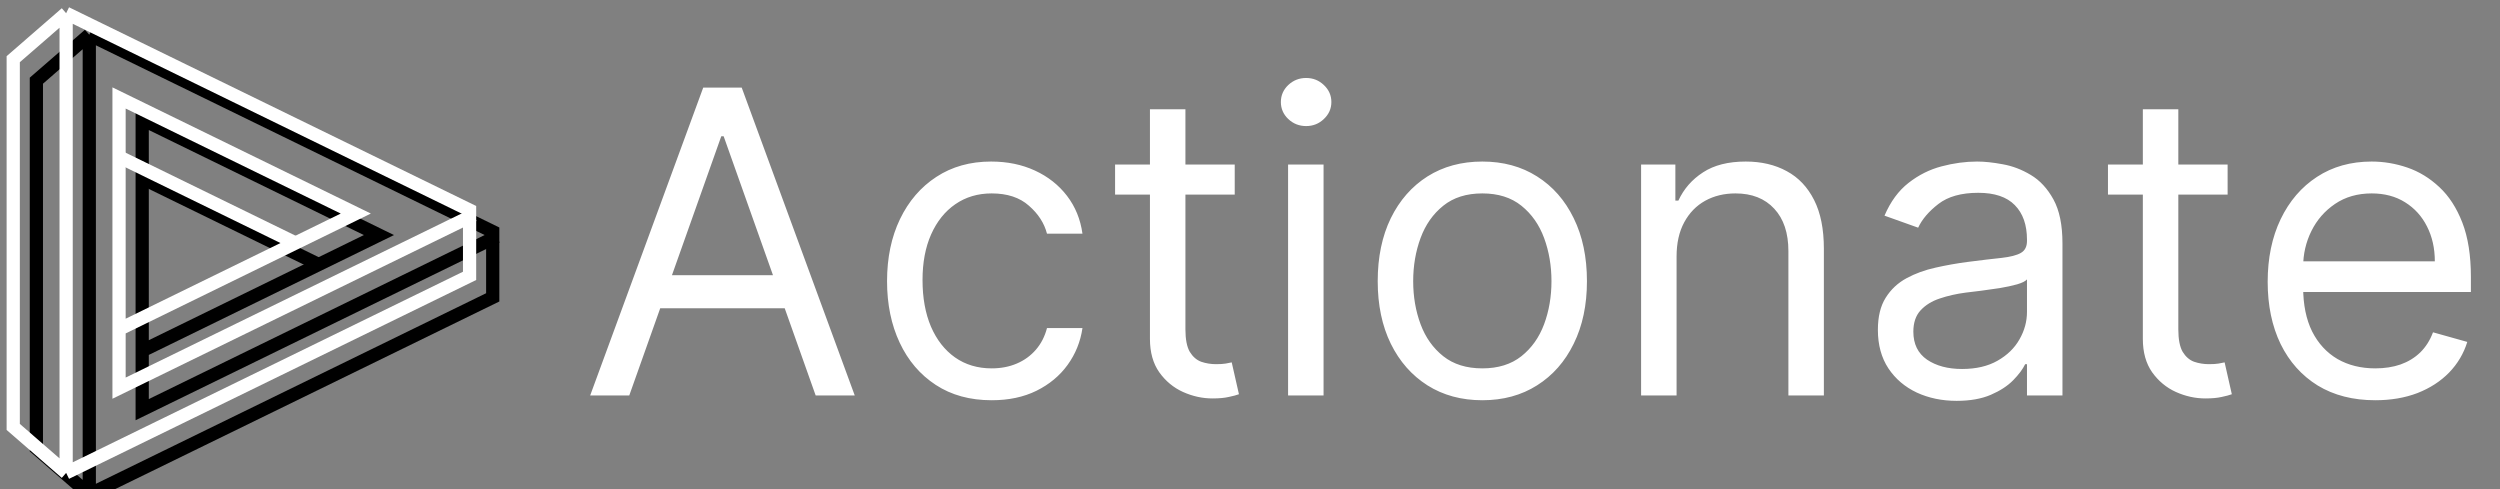 <svg xmlns="http://www.w3.org/2000/svg" width="189" height="37" viewBox="0 0 189 37" fill="none">
    <rect x="0" y="0" width="189" height="37" fill="#808080" stroke="none"/>
    <style>
        @media (prefers-color-scheme: dark) {
            .light-logo { display: none; }
            .dark-logo { display: block; }
        }
        @media (prefers-color-scheme: light) {
            .light-logo { display: block; }
            .dark-logo { display: none; }
        }
    </style>
    <g class="light-logo">
        <path d="M37.55 17.88L10.75 30.97V26.52M10.75 26.52L28.648 17.77L10.75 9.03V17.65V26.52Z" stroke="black"/>
        <path d="M6.75 2.625V37.375M6.75 2.625L2.75 6.1V33.9L6.75 37.375M6.75 2.625L37.25 17.51V22.48L6.75 37.375" stroke="black"/>
        <path d="M10.715 13.465L24.137 20.02" stroke="black"/>
    </g>
    <g class="dark-logo">
        <path d="M35.8 16.255L9 29.345V24.895M9 24.895L26.898 16.145L9 7.405V16.025V24.895Z" stroke="white"/>
        <path d="M5 1V35.75M5 1L1 4.475V32.275L5 35.75M5 1L35.5 15.885V20.855L5 35.75" stroke="white"/>
        <path d="M8.965 11.84L22.387 18.395" stroke="white"/>
        <path d="M47.573 29.895H44.618L53.164 6.622H56.073L64.618 29.895H61.664L54.709 10.304H54.527L47.573 29.895ZM48.664 20.804H60.573V23.304H48.664V20.804ZM74.97 30.258C73.334 30.258 71.925 29.872 70.743 29.099C69.561 28.326 68.652 27.262 68.016 25.906C67.379 24.55 67.061 23.001 67.061 21.258C67.061 19.485 67.387 17.921 68.039 16.565C68.698 15.201 69.614 14.137 70.789 13.372C71.97 12.599 73.349 12.213 74.925 12.213C76.152 12.213 77.258 12.44 78.243 12.895C79.228 13.349 80.035 13.985 80.664 14.804C81.292 15.622 81.683 16.576 81.834 17.667H79.152C78.948 16.872 78.493 16.167 77.789 15.554C77.092 14.932 76.152 14.622 74.97 14.622C73.925 14.622 73.008 14.895 72.22 15.44C71.44 15.978 70.83 16.739 70.391 17.724C69.959 18.701 69.743 19.849 69.743 21.167C69.743 22.516 69.955 23.69 70.379 24.69C70.811 25.69 71.417 26.466 72.198 27.02C72.986 27.573 73.91 27.849 74.97 27.849C75.667 27.849 76.3 27.728 76.868 27.485C77.436 27.243 77.917 26.895 78.311 26.44C78.705 25.985 78.986 25.44 79.152 24.804H81.834C81.683 25.834 81.308 26.762 80.709 27.588C80.118 28.406 79.334 29.057 78.357 29.542C77.387 30.02 76.258 30.258 74.97 30.258ZM93.345 12.44V14.713H84.3V12.44H93.345ZM86.936 8.258H89.618V24.895C89.618 25.652 89.728 26.22 89.948 26.599C90.175 26.97 90.463 27.22 90.811 27.349C91.167 27.47 91.542 27.531 91.936 27.531C92.232 27.531 92.474 27.516 92.664 27.485C92.853 27.448 93.004 27.417 93.118 27.395L93.664 29.804C93.482 29.872 93.228 29.94 92.902 30.008C92.576 30.084 92.164 30.122 91.664 30.122C90.906 30.122 90.164 29.959 89.436 29.633C88.717 29.307 88.118 28.811 87.641 28.145C87.171 27.478 86.936 26.637 86.936 25.622V8.258ZM97.379 29.895V12.44H100.061V29.895H97.379ZM98.743 9.531C98.22 9.531 97.77 9.353 97.391 8.997C97.02 8.641 96.834 8.213 96.834 7.713C96.834 7.213 97.02 6.785 97.391 6.429C97.77 6.073 98.22 5.895 98.743 5.895C99.266 5.895 99.713 6.073 100.084 6.429C100.463 6.785 100.652 7.213 100.652 7.713C100.652 8.213 100.463 8.641 100.084 8.997C99.713 9.353 99.266 9.531 98.743 9.531ZM112.064 30.258C110.488 30.258 109.106 29.883 107.916 29.133C106.735 28.383 105.81 27.334 105.144 25.985C104.485 24.637 104.155 23.061 104.155 21.258C104.155 19.44 104.485 17.853 105.144 16.497C105.81 15.141 106.735 14.088 107.916 13.338C109.106 12.588 110.488 12.213 112.064 12.213C113.64 12.213 115.019 12.588 116.201 13.338C117.39 14.088 118.314 15.141 118.973 16.497C119.64 17.853 119.973 19.44 119.973 21.258C119.973 23.061 119.64 24.637 118.973 25.985C118.314 27.334 117.39 28.383 116.201 29.133C115.019 29.883 113.64 30.258 112.064 30.258ZM112.064 27.849C113.261 27.849 114.246 27.542 115.019 26.929C115.791 26.315 116.363 25.508 116.735 24.508C117.106 23.508 117.291 22.425 117.291 21.258C117.291 20.091 117.106 19.004 116.735 17.997C116.363 16.989 115.791 16.175 115.019 15.554C114.246 14.932 113.261 14.622 112.064 14.622C110.867 14.622 109.882 14.932 109.11 15.554C108.337 16.175 107.765 16.989 107.394 17.997C107.023 19.004 106.837 20.091 106.837 21.258C106.837 22.425 107.023 23.508 107.394 24.508C107.765 25.508 108.337 26.315 109.11 26.929C109.882 27.542 110.867 27.849 112.064 27.849ZM126.749 19.395V29.895H124.067V12.44H126.658V15.167H126.885C127.294 14.281 127.916 13.569 128.749 13.031C129.582 12.485 130.658 12.213 131.976 12.213C133.158 12.213 134.192 12.455 135.078 12.94C135.965 13.417 136.654 14.145 137.147 15.122C137.639 16.091 137.885 17.319 137.885 18.804V29.895H135.203V18.985C135.203 17.614 134.847 16.546 134.135 15.781C133.423 15.008 132.446 14.622 131.203 14.622C130.347 14.622 129.582 14.807 128.908 15.179C128.241 15.55 127.715 16.091 127.328 16.804C126.942 17.516 126.749 18.379 126.749 19.395ZM147.922 30.304C146.816 30.304 145.812 30.095 144.911 29.679C144.009 29.254 143.293 28.645 142.763 27.849C142.233 27.046 141.968 26.076 141.968 24.94C141.968 23.94 142.165 23.129 142.559 22.508C142.952 21.879 143.479 21.387 144.138 21.031C144.797 20.675 145.524 20.41 146.32 20.235C147.123 20.054 147.93 19.91 148.74 19.804C149.801 19.667 150.661 19.565 151.32 19.497C151.987 19.421 152.471 19.296 152.774 19.122C153.085 18.948 153.24 18.645 153.24 18.213V18.122C153.24 17.001 152.934 16.129 152.32 15.508C151.714 14.887 150.793 14.576 149.559 14.576C148.278 14.576 147.274 14.857 146.547 15.417C145.82 15.978 145.309 16.576 145.013 17.213L142.468 16.304C142.922 15.243 143.528 14.417 144.286 13.826C145.051 13.228 145.884 12.811 146.786 12.576C147.695 12.334 148.589 12.213 149.468 12.213C150.028 12.213 150.672 12.281 151.399 12.417C152.134 12.546 152.843 12.815 153.524 13.224C154.214 13.633 154.786 14.251 155.24 15.076C155.695 15.902 155.922 17.008 155.922 18.395V29.895H153.24V27.531H153.104C152.922 27.91 152.619 28.315 152.195 28.747C151.771 29.179 151.206 29.546 150.502 29.849C149.797 30.152 148.937 30.304 147.922 30.304ZM148.331 27.895C149.392 27.895 150.286 27.686 151.013 27.27C151.748 26.853 152.301 26.315 152.672 25.656C153.051 24.997 153.24 24.304 153.24 23.576V21.122C153.127 21.258 152.877 21.383 152.49 21.497C152.112 21.603 151.672 21.698 151.172 21.781C150.68 21.857 150.199 21.925 149.729 21.985C149.267 22.038 148.892 22.084 148.604 22.122C147.907 22.213 147.255 22.36 146.649 22.565C146.051 22.762 145.566 23.061 145.195 23.463C144.831 23.857 144.649 24.395 144.649 25.076C144.649 26.008 144.994 26.713 145.684 27.19C146.38 27.66 147.263 27.895 148.331 27.895ZM168.408 12.44V14.713H159.362V12.44H168.408ZM161.999 8.258H164.681V24.895C164.681 25.652 164.791 26.22 165.01 26.599C165.237 26.97 165.525 27.22 165.874 27.349C166.23 27.47 166.605 27.531 166.999 27.531C167.294 27.531 167.537 27.516 167.726 27.485C167.916 27.448 168.067 27.417 168.181 27.395L168.726 29.804C168.544 29.872 168.291 29.94 167.965 30.008C167.639 30.084 167.226 30.122 166.726 30.122C165.969 30.122 165.226 29.959 164.499 29.633C163.779 29.307 163.181 28.811 162.703 28.145C162.234 27.478 161.999 26.637 161.999 25.622V8.258ZM179.573 30.258C177.891 30.258 176.44 29.887 175.22 29.145C174.008 28.395 173.073 27.349 172.414 26.008C171.762 24.66 171.436 23.091 171.436 21.304C171.436 19.516 171.762 17.94 172.414 16.576C173.073 15.205 173.989 14.137 175.164 13.372C176.345 12.599 177.724 12.213 179.3 12.213C180.209 12.213 181.107 12.364 181.993 12.667C182.88 12.97 183.686 13.463 184.414 14.145C185.141 14.819 185.72 15.713 186.152 16.826C186.584 17.94 186.8 19.311 186.8 20.94V22.076H173.345V19.758H184.073C184.073 18.773 183.876 17.895 183.482 17.122C183.095 16.349 182.542 15.739 181.823 15.292C181.111 14.845 180.27 14.622 179.3 14.622C178.232 14.622 177.308 14.887 176.527 15.417C175.755 15.94 175.16 16.622 174.743 17.463C174.327 18.304 174.118 19.205 174.118 20.167V21.713C174.118 23.031 174.345 24.148 174.8 25.065C175.262 25.974 175.902 26.667 176.72 27.145C177.539 27.614 178.489 27.849 179.573 27.849C180.277 27.849 180.914 27.751 181.482 27.554C182.058 27.349 182.554 27.046 182.97 26.645C183.387 26.235 183.709 25.728 183.936 25.122L186.527 25.849C186.255 26.728 185.796 27.501 185.152 28.167C184.508 28.826 183.713 29.341 182.766 29.713C181.819 30.076 180.755 30.258 179.573 30.258Z" fill="white"/>
    </g>
</svg>
